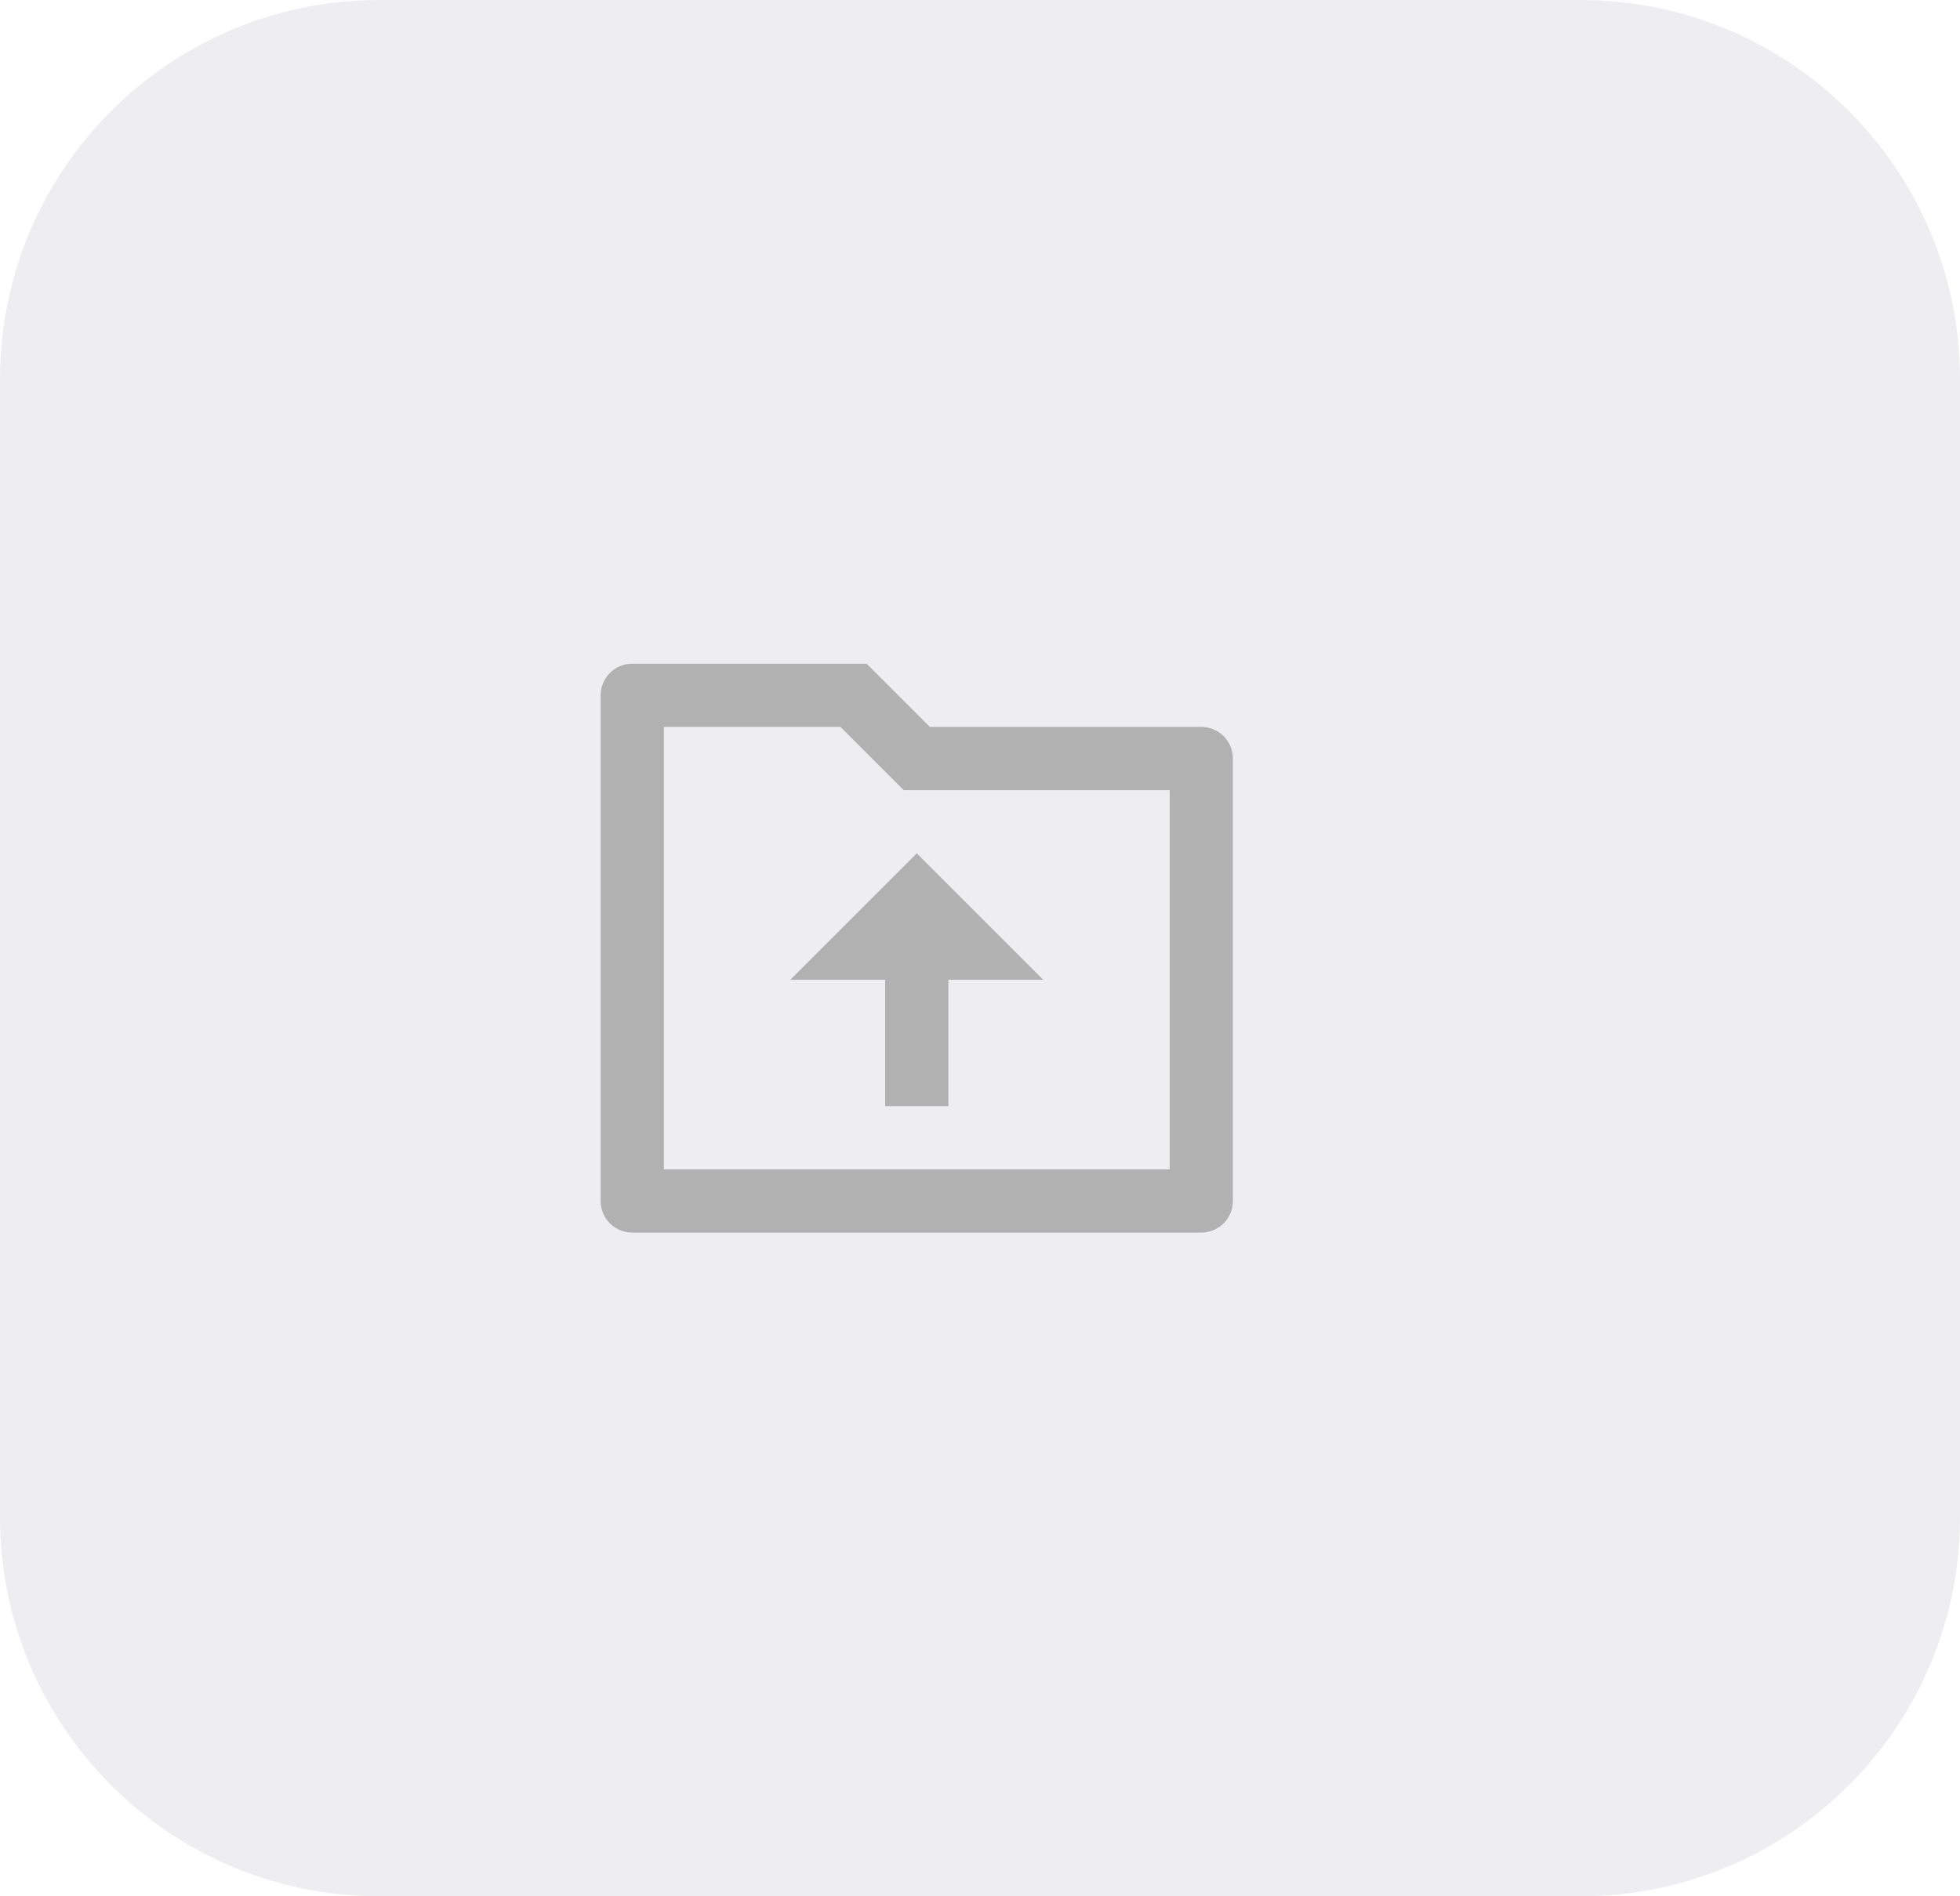 <svg width="31" height="30" viewBox="0 0 31 30" fill="none" xmlns="http://www.w3.org/2000/svg">
<path d="M0 6C0 2.686 2.686 0 6 0H25C28.314 0 31 2.686 31 6V24C31 27.314 28.314 30 25 30H6C2.686 30 0 27.314 0 24V6Z" fill="#262B43" fill-opacity="0.08"/>
<path d="M14.707 11.5H19C19.133 11.5 19.26 11.553 19.354 11.646C19.447 11.74 19.5 11.867 19.5 12V19C19.5 19.133 19.447 19.26 19.354 19.354C19.26 19.447 19.133 19.5 19 19.5H10C9.867 19.5 9.74 19.447 9.646 19.354C9.553 19.26 9.5 19.133 9.5 19V11C9.5 10.867 9.553 10.74 9.646 10.646C9.74 10.553 9.867 10.5 10 10.5H13.707L14.707 11.5ZM10.5 11.5V18.5H18.5V12.5H14.293L13.293 11.5H10.5ZM15 15.5V17.5H14V15.5H12.5L14.5 13.5L16.5 15.5H15Z" fill="#808080" fill-opacity="0.55"/>
</svg>
